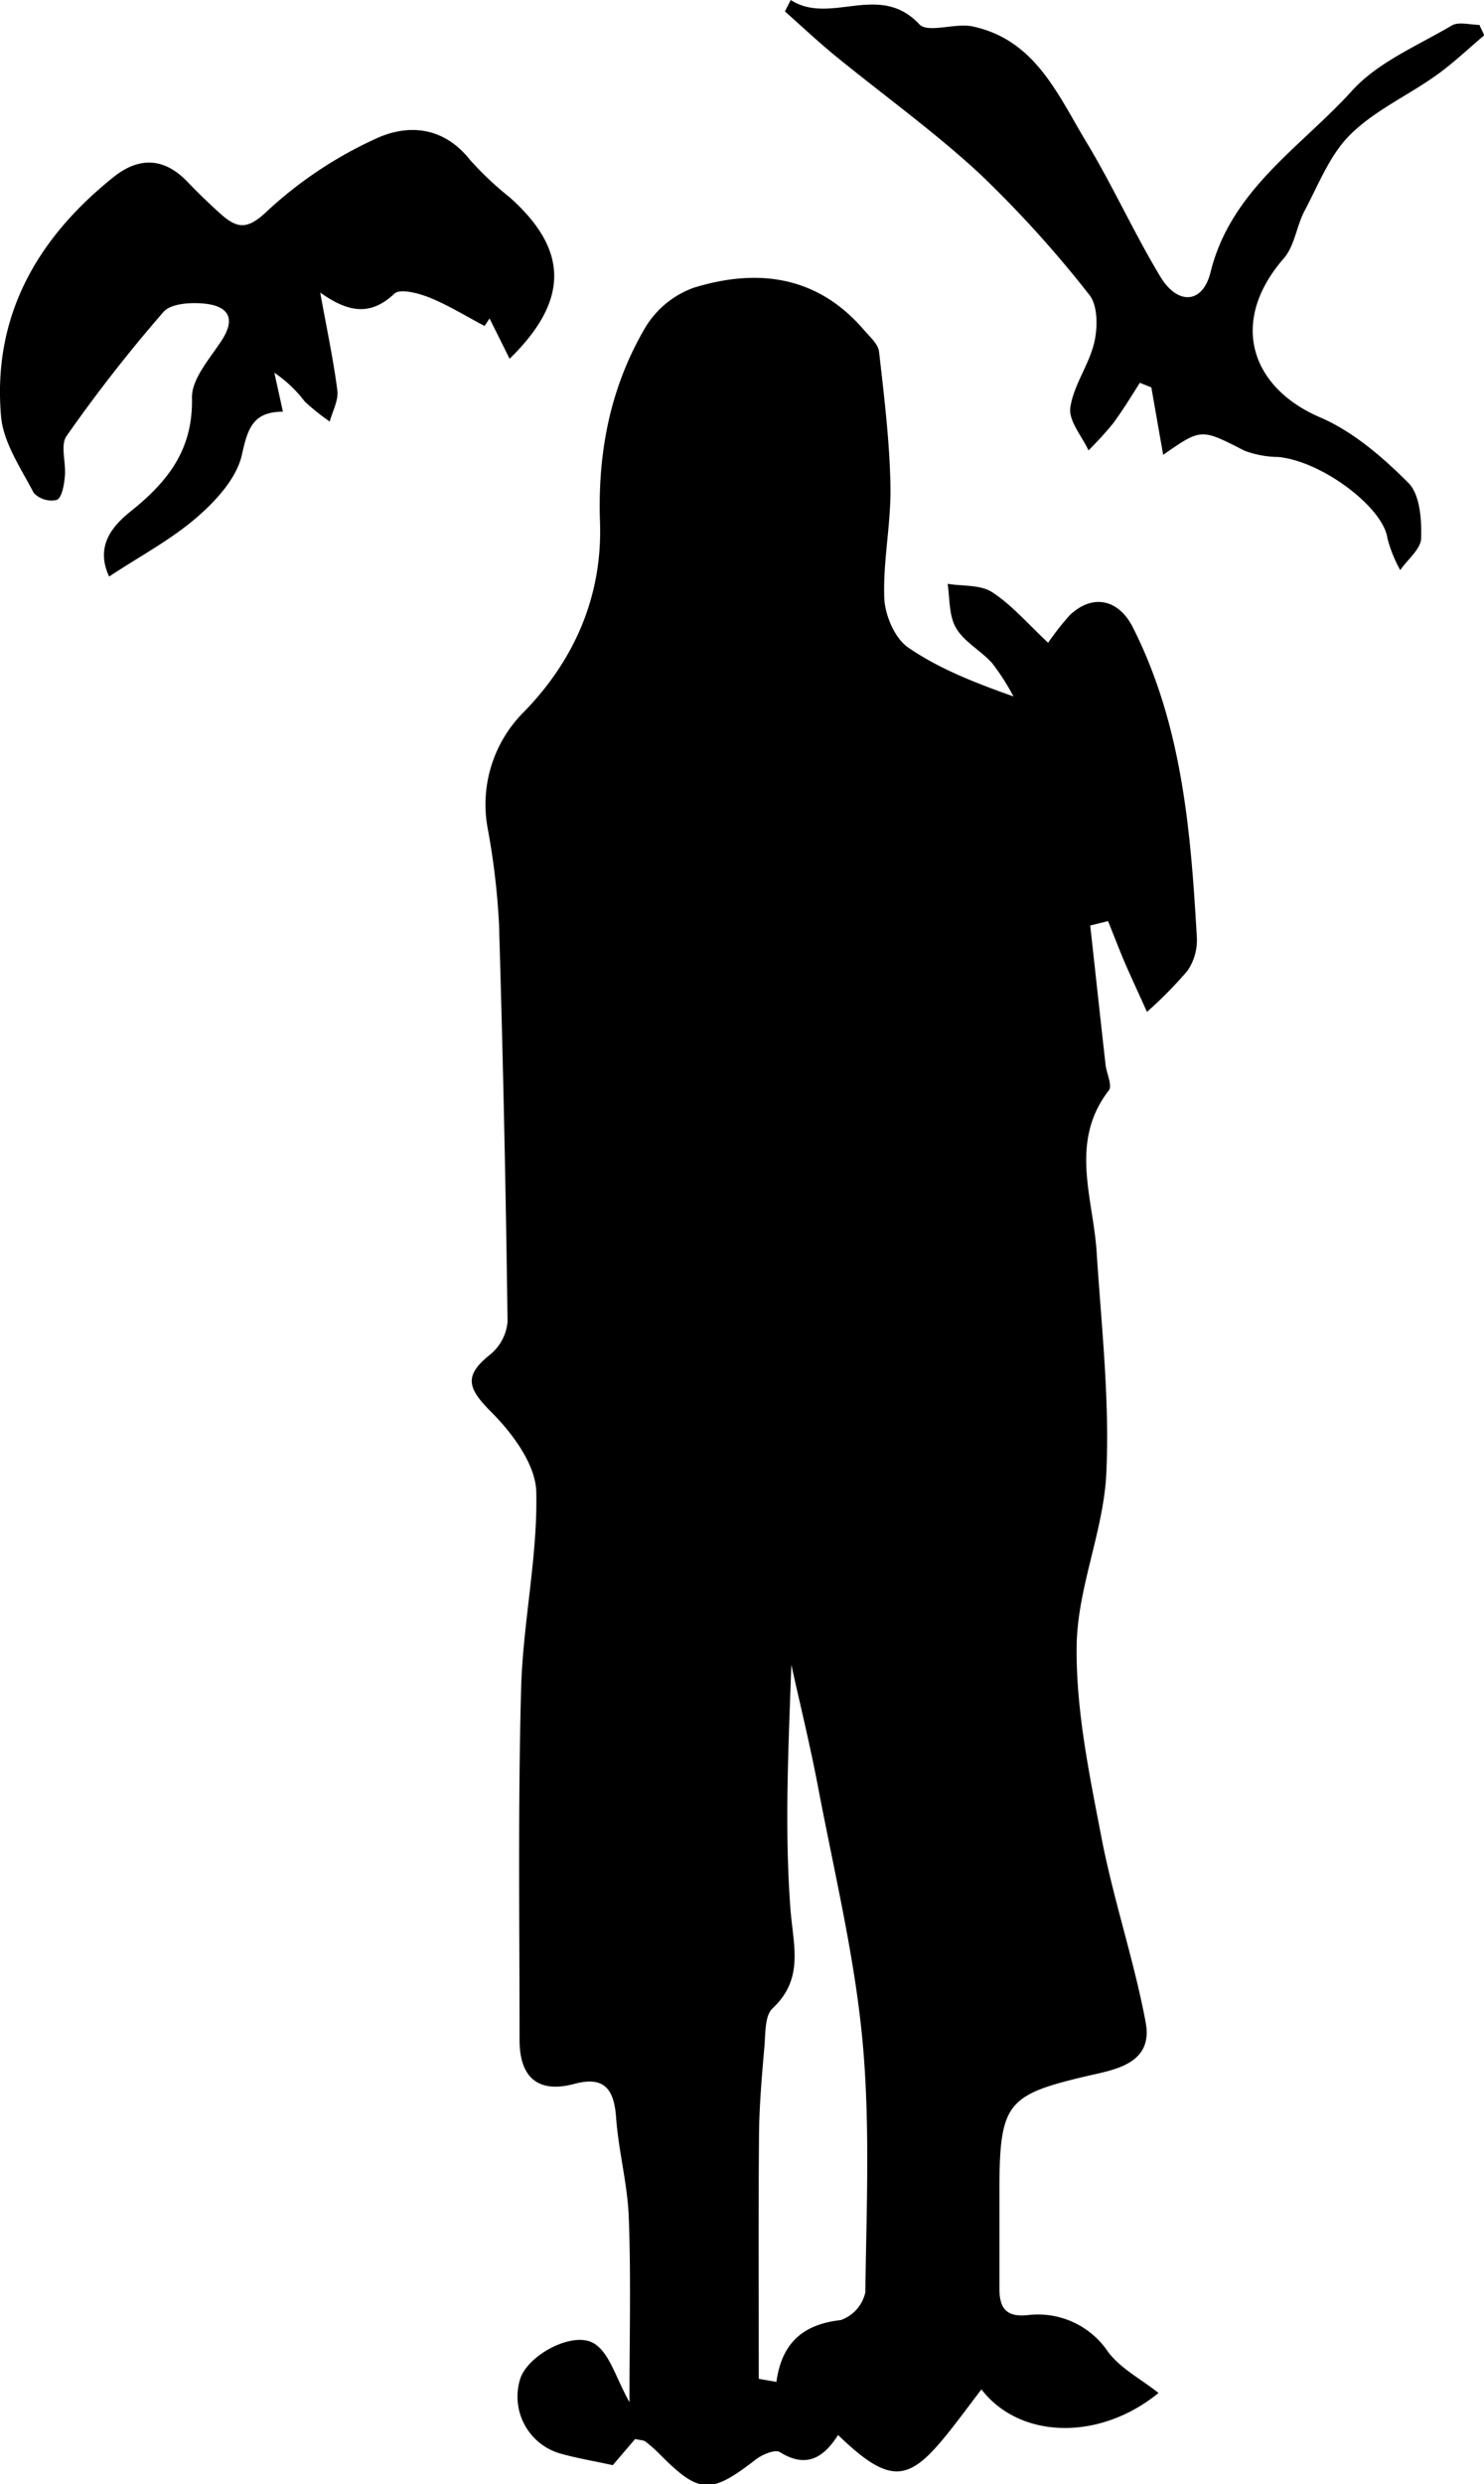 <svg xmlns="http://www.w3.org/2000/svg" viewBox="0 0 173.09 289.63"><title>Asset 10</title><g id="Layer_2" data-name="Layer 2"><g id="Layer_5" data-name="Layer 5"><g id="_0tOddO.tif" data-name="0tOddO.tif"><path d="M135.13,279c-6.95,5.67-16.23,5.35-20.66-.42-7.58,10-9,12.8-16.72,5.32-1.66,2.61-3.67,3.94-6.78,2-.6-.37-2.22.33-3,1-5.09,3.91-6.45,3.86-11-.74a16.88,16.88,0,0,0-1.68-1.49c-.22-.17-.58-.16-1.21-.3l-2.61,3.05c-2.25-.5-4.34-.83-6.36-1.43a6.91,6.91,0,0,1-4.39-8.77c1.06-2.8,6.32-5.56,8.7-3.91,1.71,1.17,2.38,3.85,4,6.77,0-7.82.18-14.68-.08-21.52-.14-3.91-1.2-7.77-1.48-11.68-.24-3.31-1.38-4.85-4.85-3.92-4.37,1.17-6.4-.87-6.41-5.08,0-13.65-.19-27.3.18-40.94.2-7.69,1.94-15.38,1.77-23-.07-3.19-2.78-6.84-5.25-9.31-2.8-2.8-3.22-4.25-.1-6.72a5.6,5.6,0,0,0,2-3.8q-.3-23.22-1-46.45A84.56,84.56,0,0,0,56.9,96.68a15.24,15.24,0,0,1,4.29-13.76c5.94-6.14,9.09-13.6,8.79-22.06-.28-8.16,1.21-15.75,5.3-22.7a10.94,10.94,0,0,1,5.63-4.61c7.43-2.29,14.4-1.43,19.85,4.91.68.79,1.66,1.64,1.77,2.54.59,5.19,1.23,10.4,1.33,15.62.09,4.36-.88,8.75-.72,13.11.08,2,1.22,4.69,2.78,5.76,3.53,2.43,7.61,4.05,12.29,5.71a27.28,27.28,0,0,0-2.47-3.86c-1.3-1.47-3.25-2.47-4.21-4.09-.86-1.43-.74-3.43-1-5.18,1.76.29,3.86.08,5.23,1,2.33,1.53,4.21,3.75,6.49,5.87a32.85,32.85,0,0,1,2.48-3.17c2.67-2.58,5.72-1.93,7.39,1.35,5.77,11.41,6.77,23.8,7.48,36.23a6.3,6.3,0,0,1-1.11,3.85,48.24,48.24,0,0,1-4.71,4.78c-.86-1.92-1.75-3.82-2.59-5.75-.68-1.6-1.3-3.23-1.95-4.84l-2.08.52c.6,5.41,1.18,10.82,1.79,16.22.11,1,.82,2.44.38,3-4.64,6-1.83,12.5-1.42,18.86.55,8.58,1.53,17.21,1.13,25.76-.31,6.74-3.37,13.38-3.46,20.09-.11,7.44,1.47,15,2.88,22.34s3.81,14.35,5.17,21.62c.91,4.88-3.72,5.52-6.85,6.25-9.1,2.14-10.13,3.11-10.21,12.45,0,4.11,0,8.21,0,12.32,0,2.21.72,3.36,3.25,3.11a9.84,9.84,0,0,1,9.43,4.29C130.7,276.15,133.08,277.38,135.13,279ZM88.5,277.35l2.06.36c.62-4.56,3.12-6.72,7.51-7.21a4.44,4.44,0,0,0,2.86-3.23c.13-9.85.58-19.77-.35-29.54s-3.32-19.66-5.18-29.46c-.9-4.75-2.06-9.45-3.1-14.17-.33,9.48-.81,19-.11,28.4.32,4.33,1.65,8.17-2.1,11.68-.88.84-.8,2.83-.92,4.31-.3,3.47-.61,6.95-.64,10.43C88.45,258.4,88.5,267.87,88.5,277.35Z"/><path d="M33,48c-3.51,0-4.12,2-4.78,5-.58,2.68-2.94,5.3-5.15,7.22-3,2.64-6.69,4.59-10.34,7-1.7-3.63.52-6,2.5-7.59,4.36-3.49,7.29-7.2,7.16-13.23-.05-2.23,2.09-4.59,3.48-6.73,1.81-2.81.46-4.05-2.14-4.28-1.56-.14-3.83,0-4.68,1A174,174,0,0,0,7.76,50.84c-.77,1.1,0,3.2-.21,4.82-.09,1-.35,2.39-.94,2.63a2.83,2.83,0,0,1-2.68-.83C2.43,54.58.38,51.6.12,48.52c-1-11.66,4.2-20.74,13.13-27.88,2.92-2.33,5.81-2.3,8.53.47q1.91,2,3.92,3.8c2,1.79,3.17,1.91,5.53-.36a47.62,47.62,0,0,1,12.5-8.33c3.82-1.82,8-1.48,11.08,2.41A37.65,37.65,0,0,0,59.44,23c6.87,6.1,7,12,0,18.83l-2.34-4.7-.58.88c-2.12-1.12-4.18-2.4-6.39-3.3-1.28-.52-3.47-1.1-4.13-.47-2.78,2.62-5.37,2.21-8.65-.13.76,4.21,1.53,7.8,2,11.43.14,1.15-.57,2.4-.89,3.61a25.6,25.6,0,0,1-2.91-2.33A14.83,14.83,0,0,0,32,43.46Z"/><path d="M92.23,0c4.64,3,10.32-2.16,15,2.83,1,1.07,4.17-.18,6.21.25,7.4,1.58,10,8.11,13.39,13.68,3,5,5.47,10.45,8.51,15.5,2,3.32,4.93,3.2,5.85-.5,2.37-9.63,10.5-14.56,16.48-21.15,3-3.34,7.65-5.27,11.67-7.64.8-.47,2.13-.07,3.21-.07l.57,1.21c-1.87,1.58-3.65,3.29-5.64,4.7-3.32,2.36-7.19,4.1-10,6.9-2.35,2.32-3.66,5.74-5.26,8.76-1,1.82-1.19,4.17-2.48,5.65-6.47,7.43-3.81,15.09,4.23,18.54,3.85,1.65,7.3,4.64,10.31,7.65,1.34,1.35,1.54,4.24,1.48,6.41,0,1.27-1.58,2.5-2.44,3.75a15.68,15.68,0,0,1-1.49-3.7c-.48-3.59-7.61-9-12.74-9.49a11.48,11.48,0,0,1-3.93-.73c-5.07-2.58-5-2.65-9.49.48-.49-2.76-.93-5.31-1.38-7.86l-1.34-.54c-1,1.58-2,3.21-3.11,4.72a40.84,40.84,0,0,1-2.88,3.16c-.77-1.66-2.34-3.44-2.12-5,.38-2.61,2.2-5,2.8-7.61.4-1.75.41-4.3-.59-5.53a131.38,131.38,0,0,0-12.82-14.15c-5.31-4.91-11.23-9.16-16.84-13.74-2-1.64-3.9-3.43-5.84-5.15Z"/></g></g></g></svg>